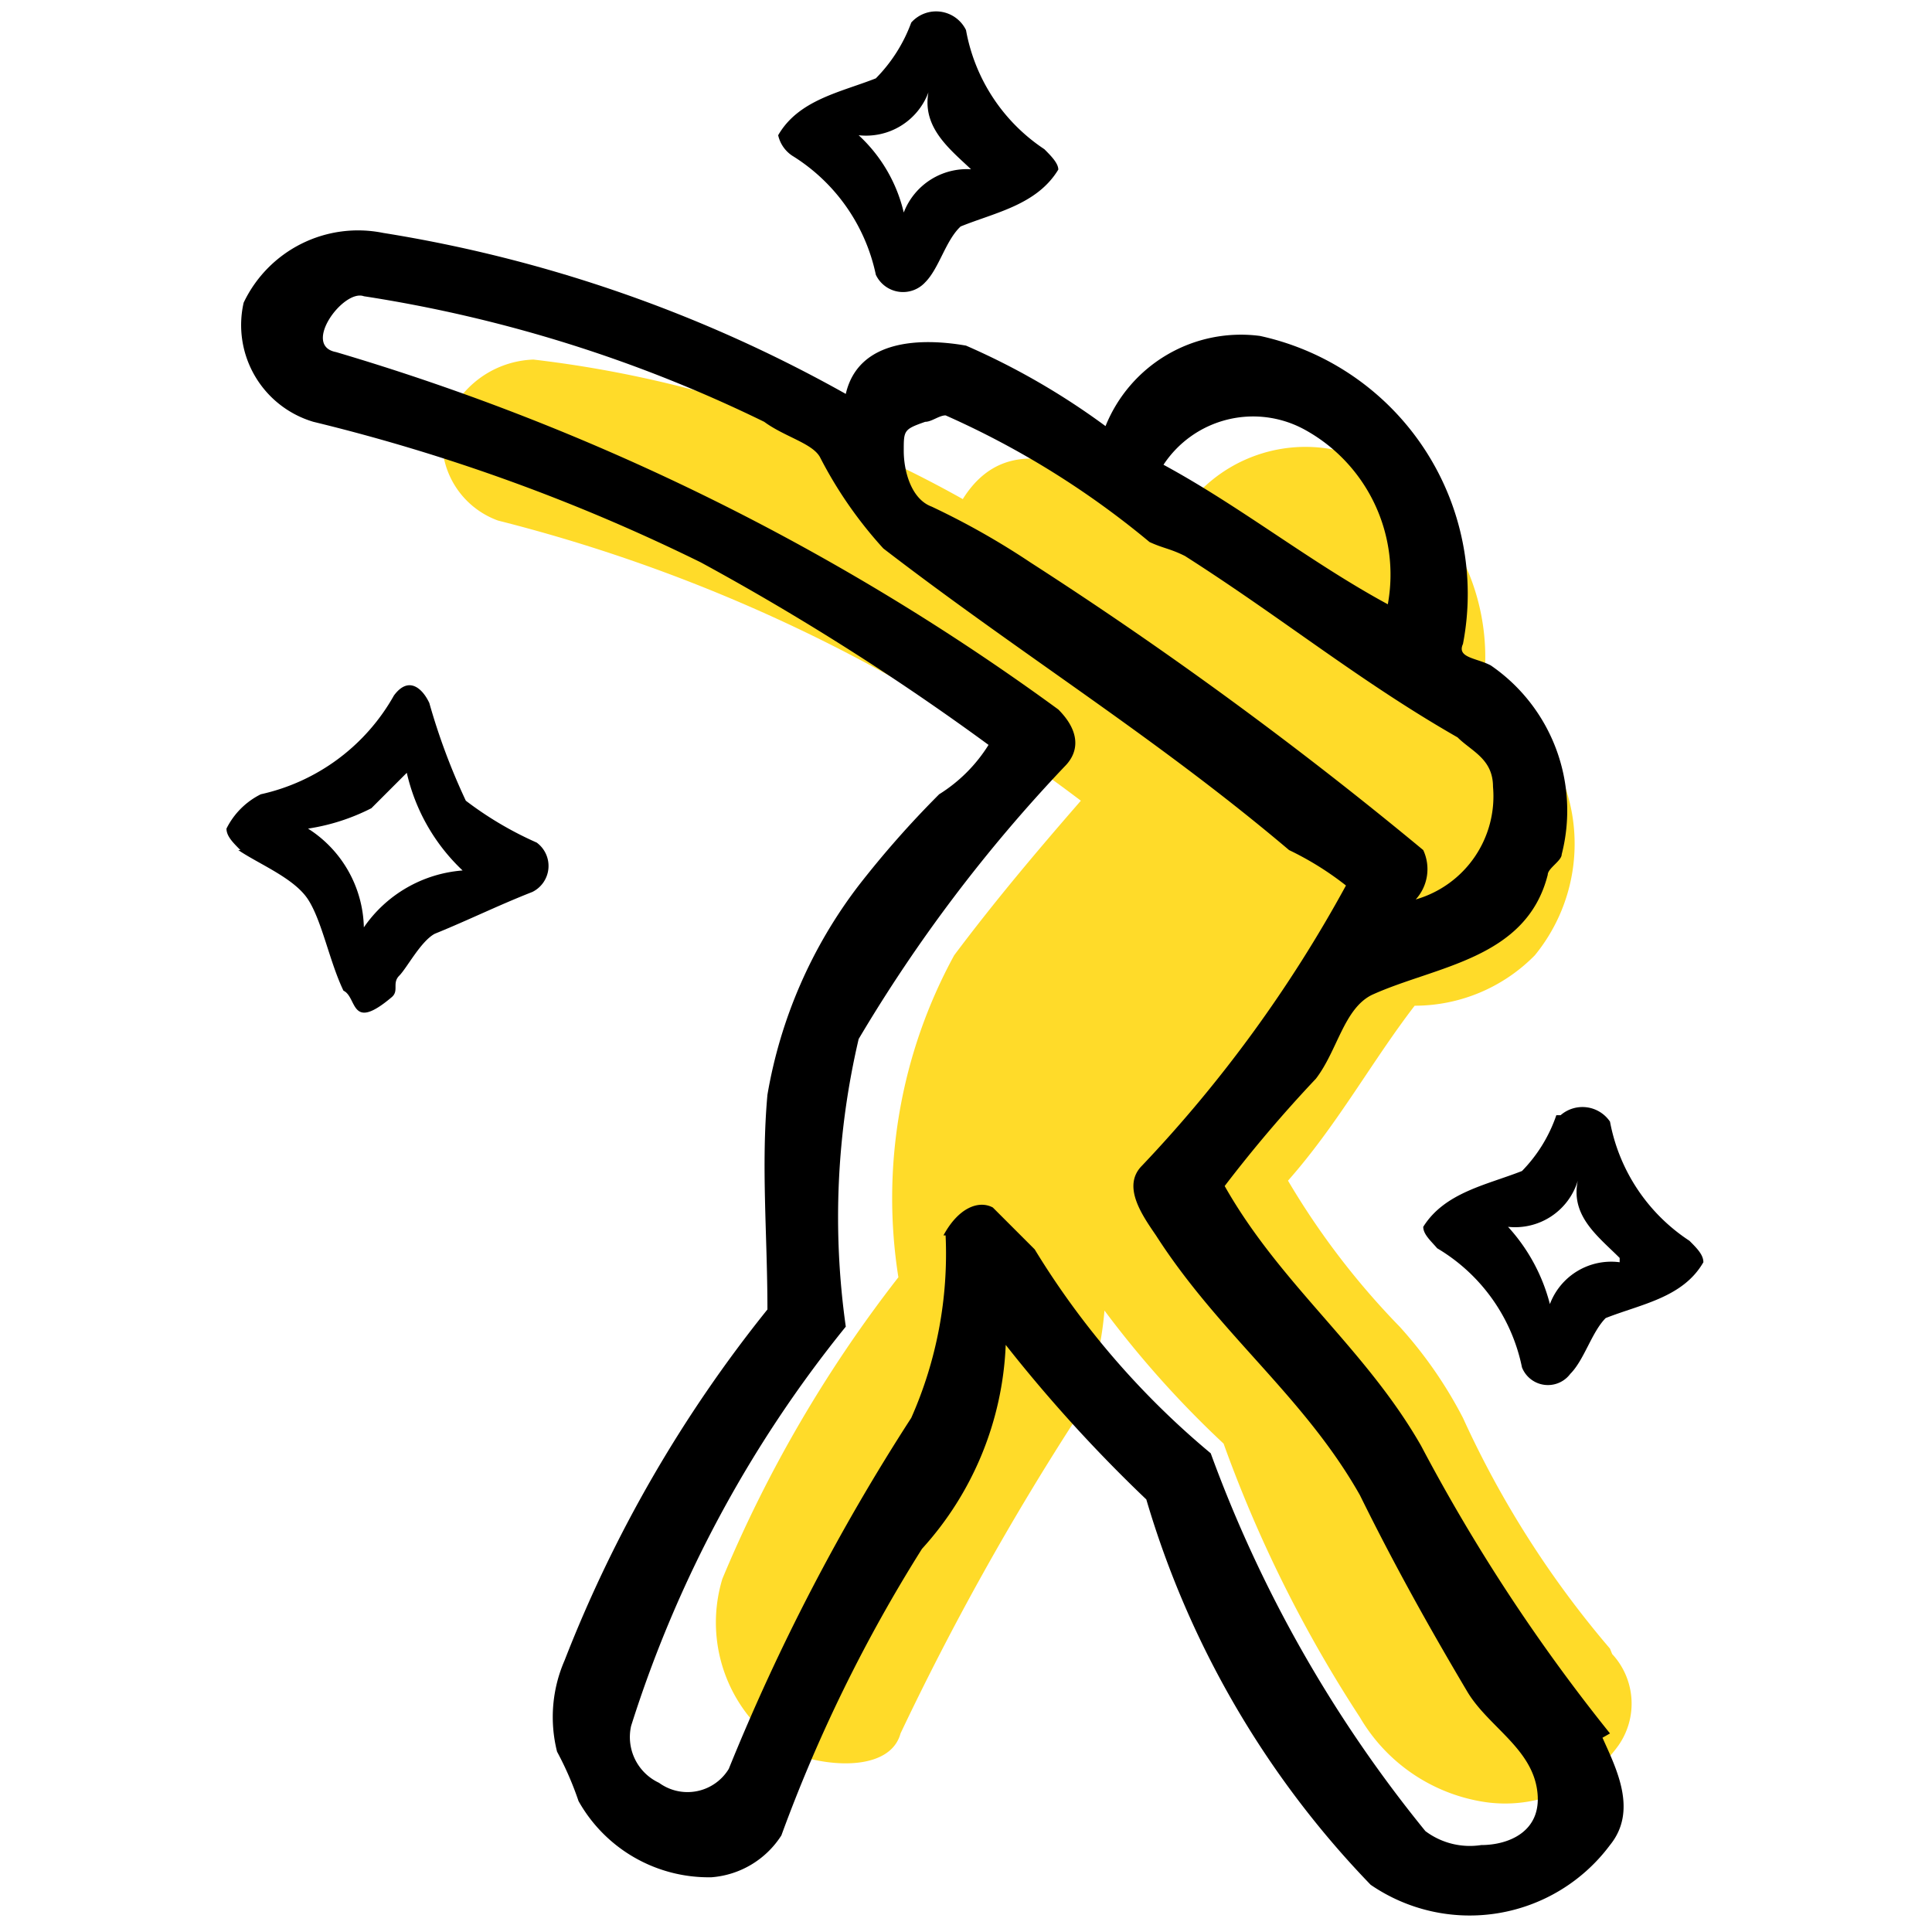 <svg id="Layer_1" data-name="Layer 1" xmlns="http://www.w3.org/2000/svg" viewBox="0 0 18 18"><defs><style>.cls-1{fill:#ffdb29;}</style></defs><path class="cls-1" d="M15,15.36a9.13,9.13,0,0,1-1.37-2.15,4,4,0,0,0-.59-.85A7.17,7.17,0,0,1,12,11c.46-.52.78-1.11,1.18-1.63A1.57,1.57,0,0,0,14.3,8.9a1.64,1.64,0,0,0,.26-1.63c-.13-.33-.52-.46-.78-.66a2.07,2.07,0,0,0-1.11-2.35,1.38,1.38,0,0,0-1.7.59c-.59-.33-1.5-1-2-.2a10.71,10.71,0,0,0-4-1.3.9.9,0,0,0-.85.72.79.79,0,0,0,.52.78,15.11,15.11,0,0,1,5.43,2.61c-.4.46-.79.92-1.18,1.44a4.72,4.72,0,0,0-.52,3,12.22,12.22,0,0,0-1.64,2.81,1.4,1.4,0,0,0,.66,1.63c.39.14.91.14,1-.19a25.62,25.62,0,0,1,1.64-2.94,3,3,0,0,0,.26-1,9.36,9.36,0,0,0,1.11,1.24A12.23,12.23,0,0,0,12.67,16a1.63,1.63,0,0,0,1.17.79,1.3,1.3,0,0,0,1.24-.53.68.68,0,0,0-.06-.85Z"/><path d="M15,16.15a16.78,16.78,0,0,1-1.76-2.68c-.52-.91-1.31-1.5-1.83-2.42a12.56,12.56,0,0,1,.85-1c.2-.26.26-.65.52-.78.59-.27,1.44-.33,1.64-1.12,0-.06.13-.13.13-.19a1.64,1.64,0,0,0-.66-1.76c-.13-.07-.32-.07-.26-.2a2.46,2.46,0,0,0-1.89-2.87,1.36,1.36,0,0,0-1.44.84A6.7,6.7,0,0,0,9,3.22c-.4-.07-1-.07-1.12.45a13,13,0,0,0-4.31-1.5,1.18,1.18,0,0,0-1.3.65.94.94,0,0,0,.65,1.11A17.51,17.51,0,0,1,6.53,5.24a23.68,23.68,0,0,1,2.68,1.7,1.44,1.44,0,0,1-.46.46A9.14,9.14,0,0,0,8,8.25a4.43,4.43,0,0,0-.85,1.95c-.06.66,0,1.31,0,2a12.4,12.4,0,0,0-1.89,3.27,1.32,1.32,0,0,0-.07.85,3,3,0,0,1,.2.46,1.39,1.39,0,0,0,1.24.71.85.85,0,0,0,.65-.39,14.05,14.05,0,0,1,1.31-2.67,3,3,0,0,0,.78-1.9,13.72,13.72,0,0,0,1.31,1.44,8.7,8.7,0,0,0,2.09,3.59A1.63,1.63,0,0,0,15,17.19c.26-.32.06-.71-.07-1ZM10.84,4.33A1,1,0,0,1,12.15,4a1.54,1.54,0,0,1,.78,1.63c-.72-.39-1.37-.91-2.09-1.3Zm-2.22-.4c.06,0,.13-.06.19-.06a8.1,8.1,0,0,1,1.9,1.18c.13.06.19.06.33.13.91.58,1.63,1.17,2.54,1.69.13.13.33.2.33.46a1,1,0,0,1-.72,1.05.42.42,0,0,0,.07-.46A37.79,37.79,0,0,0,9.6,5.24a7.13,7.13,0,0,0-.92-.52c-.19-.07-.26-.33-.26-.52s0-.2.2-.27Zm.19,7.58a3.77,3.77,0,0,1-.32,1.7,19.46,19.46,0,0,0-1.7,3.27.45.45,0,0,1-.65.13.47.47,0,0,1-.26-.53,11.33,11.33,0,0,1,2-3.72A7.28,7.28,0,0,1,8,9.68,14.2,14.2,0,0,1,9.92,7.14c.14-.14.14-.33-.06-.53A21.94,21.94,0,0,0,3.13,3.28c-.32-.06.07-.59.26-.52A13,13,0,0,1,7.12,3.93c.19.14.45.2.52.33a3.91,3.91,0,0,0,.59.85c1.3,1,2.54,1.76,3.78,2.81a2.85,2.85,0,0,1,.53.33,12.42,12.42,0,0,1-1.9,2.61c-.19.19,0,.46.13.65.59.92,1.38,1.5,1.9,2.42.32.65.65,1.24,1,1.83.19.32.59.52.65.91s-.26.52-.52.52a.69.69,0,0,1-.52-.13,12.19,12.19,0,0,1-2-3.52,7.67,7.67,0,0,1-1.64-1.9l-.39-.39c-.13-.07-.32,0-.46.26Z"/><path d="M2.22,7.92c.19.13.52.26.65.46s.2.58.33.85c.13.06.06.39.45.06.07-.06,0-.13.07-.2s.2-.32.33-.39c.32-.13.58-.26.91-.39A.27.27,0,0,0,5,7.85a3.26,3.26,0,0,1-.66-.39A5.93,5.93,0,0,1,4,6.55c-.06-.13-.19-.26-.33-.07a1.89,1.89,0,0,1-1.24.92.71.71,0,0,0-.32.32c0,.07.06.13.13.2Zm1.24-.39.33-.33a1.8,1.8,0,0,0,.52.91,1.23,1.23,0,0,0-.92.53,1.12,1.12,0,0,0-.52-.92,1.93,1.93,0,0,0,.59-.19Z"/><path d="M14.5,10.39a1.38,1.38,0,0,1-.32.52c-.33.13-.72.2-.92.52,0,.07.07.13.13.2a1.68,1.68,0,0,1,.79,1.11.26.26,0,0,0,.45.06c.13-.13.2-.39.33-.52.33-.13.72-.19.91-.52,0-.07-.06-.13-.13-.2A1.7,1.7,0,0,1,15,10.45a.31.31,0,0,0-.46-.06Zm.59,1.37a.61.61,0,0,0-.65.39,1.69,1.69,0,0,0-.39-.72A.61.61,0,0,0,14.7,11c-.07.33.19.52.39.72Z"/><path d="M8.49.21a1.45,1.45,0,0,1-.33.52c-.33.13-.72.2-.91.53a.31.31,0,0,0,.13.19,1.72,1.72,0,0,1,.78,1.11.28.28,0,0,0,.46.07c.13-.13.19-.39.33-.52.32-.13.71-.2.91-.53,0-.06-.07-.13-.13-.19A1.69,1.69,0,0,1,9,.28.31.31,0,0,0,8.49.21Zm.59,1.37a.63.63,0,0,0-.66.4A1.42,1.42,0,0,0,8,1.26a.62.62,0,0,0,.65-.4c-.06.33.2.53.4.72Z"/></svg>